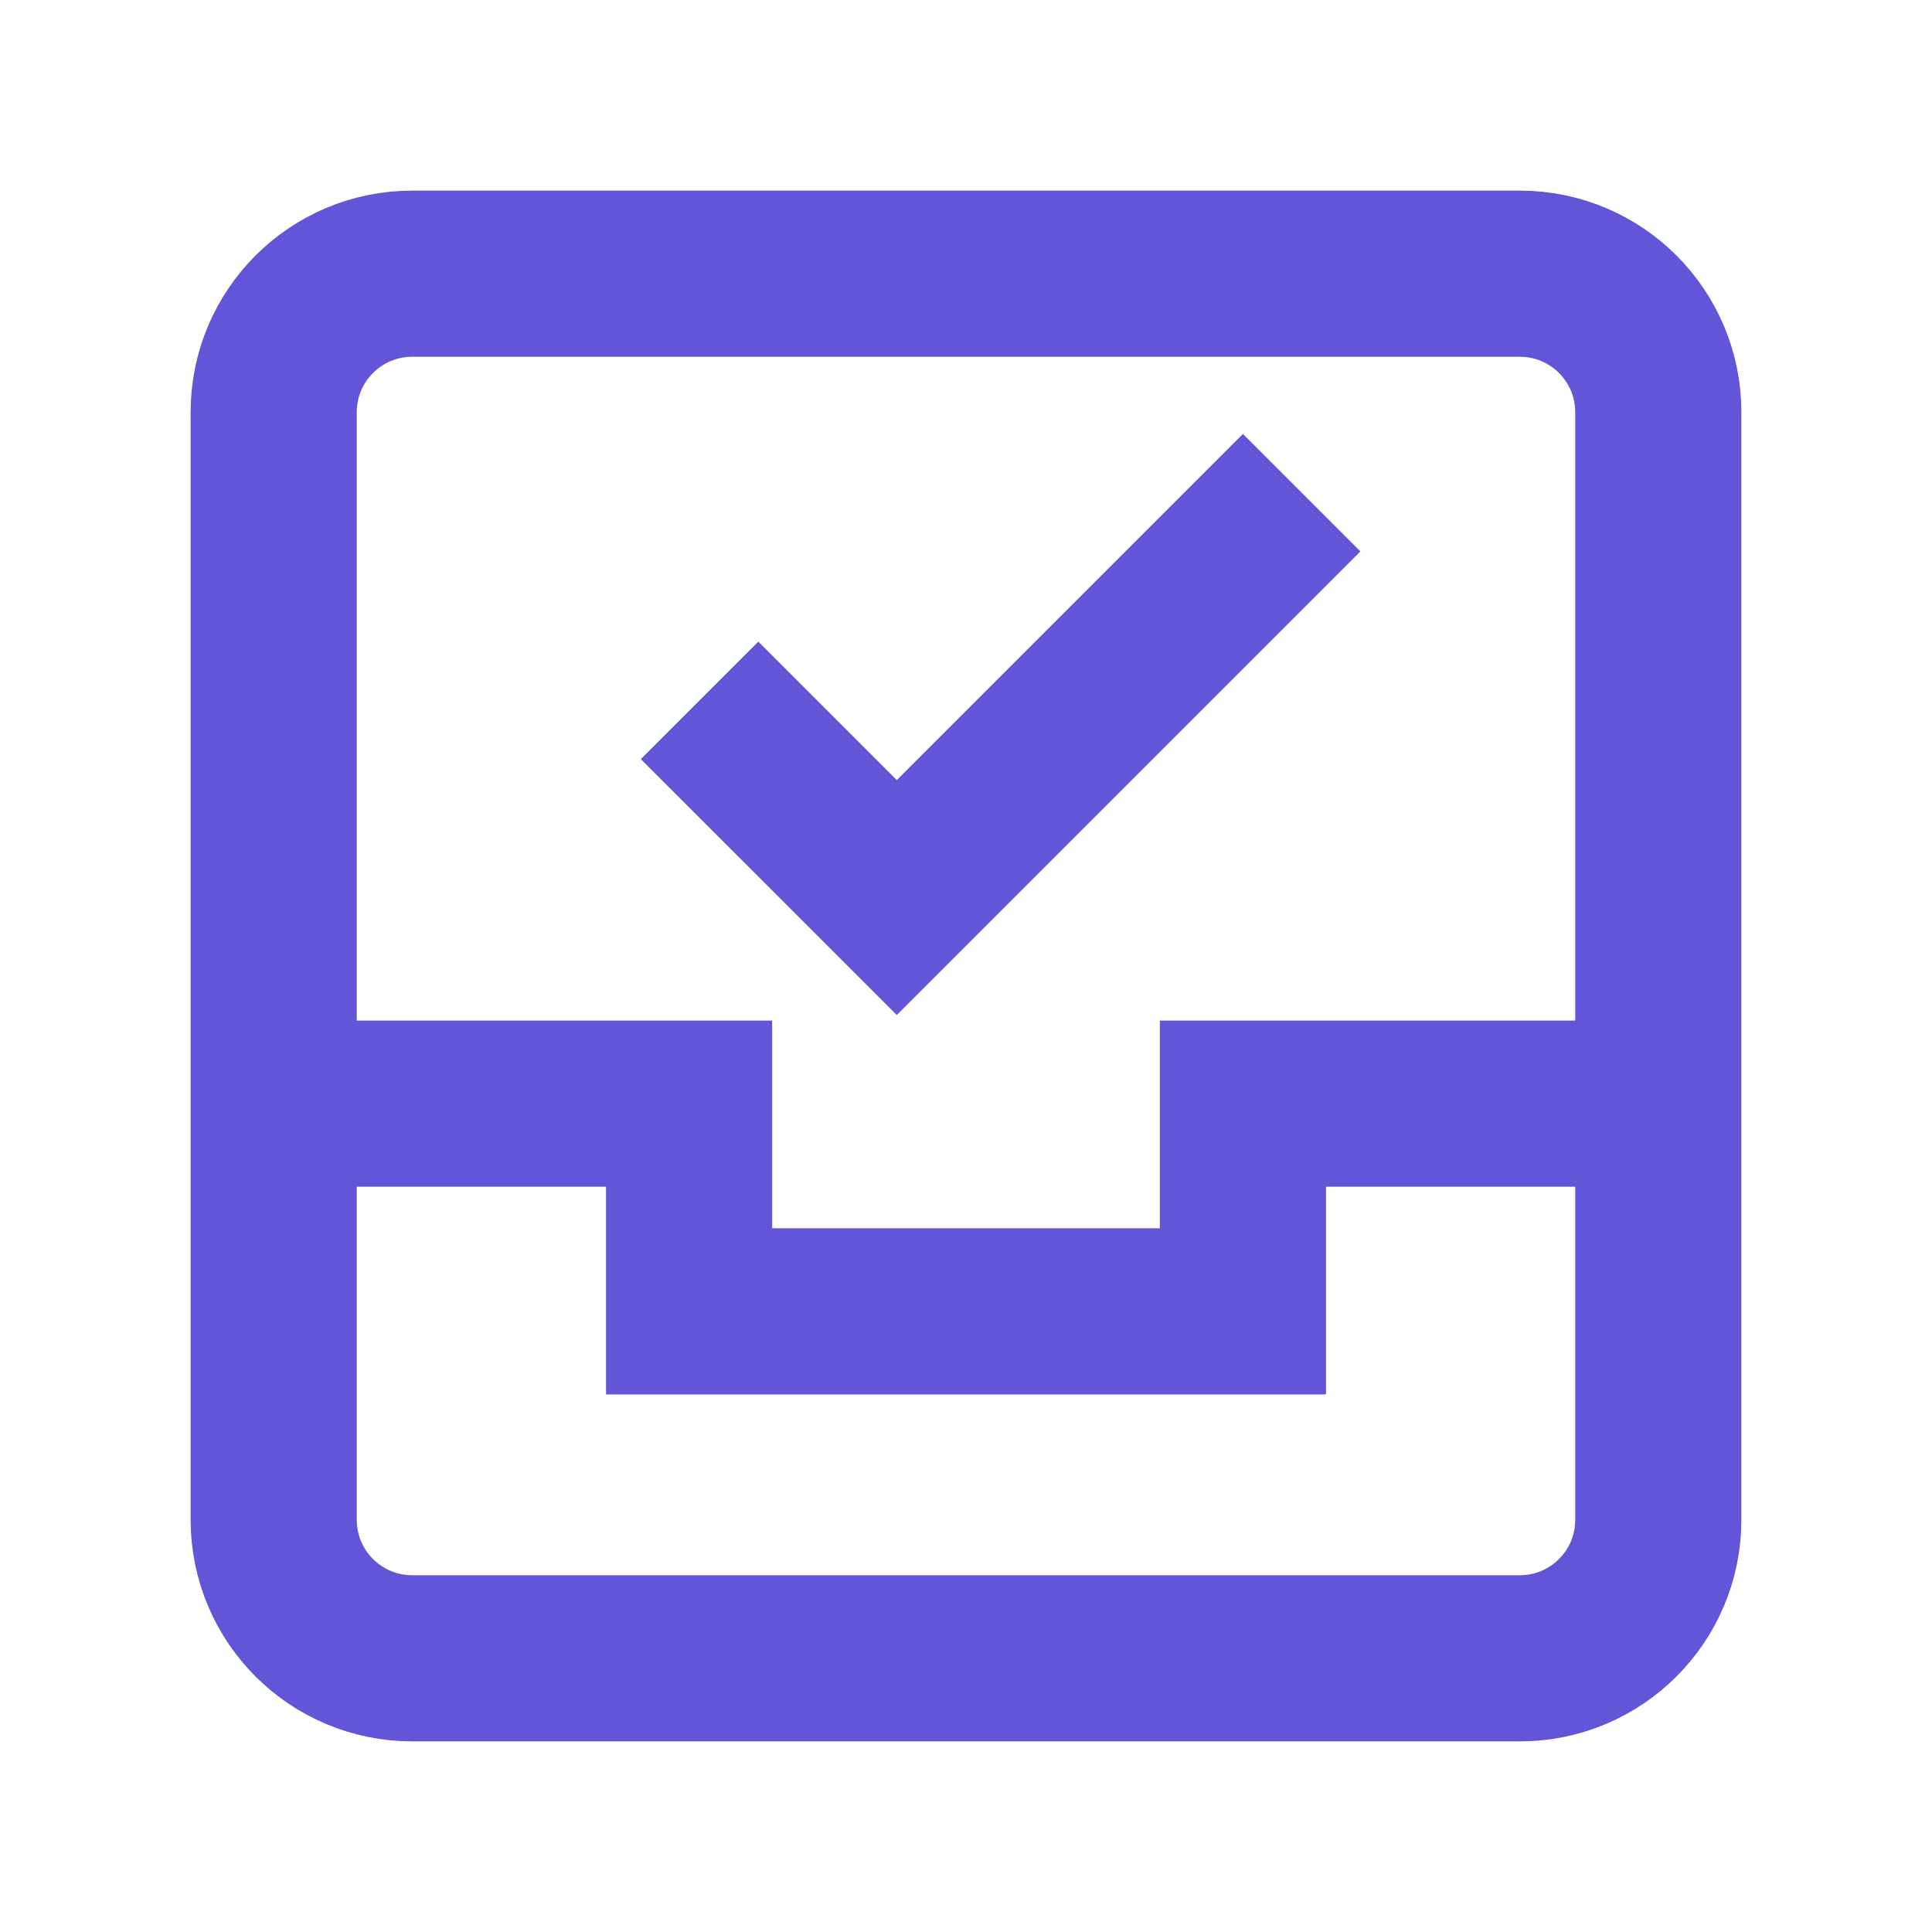 <svg width="24" height="24" viewBox="0 0 24 24" fill="none" xmlns="http://www.w3.org/2000/svg">
    <path d="M3.4 13.71L8.56 13.71V16.29L15.44 16.29V13.71H20.6" stroke="#6355D8" stroke-width="2.064" stroke-miterlimit="10"/>
    <path d="M18.88 3.4L5.12 3.4C4.17 3.4 3.4 4.17 3.4 5.12L3.4 18.88C3.4 19.83 4.17 20.6 5.12 20.6L18.88 20.6C19.83 20.6 20.6 19.83 20.6 18.88L20.6 5.12C20.6 4.17 19.83 3.4 18.88 3.4Z" stroke="#6355D8" stroke-width="2.064" stroke-miterlimit="10" stroke-linecap="square"/>
    <path d="M9.42 9.43L11.14 11.15L15.44 6.85" stroke="#6355D8" stroke-width="2.064" stroke-miterlimit="10" stroke-linecap="square"/>
</svg>
